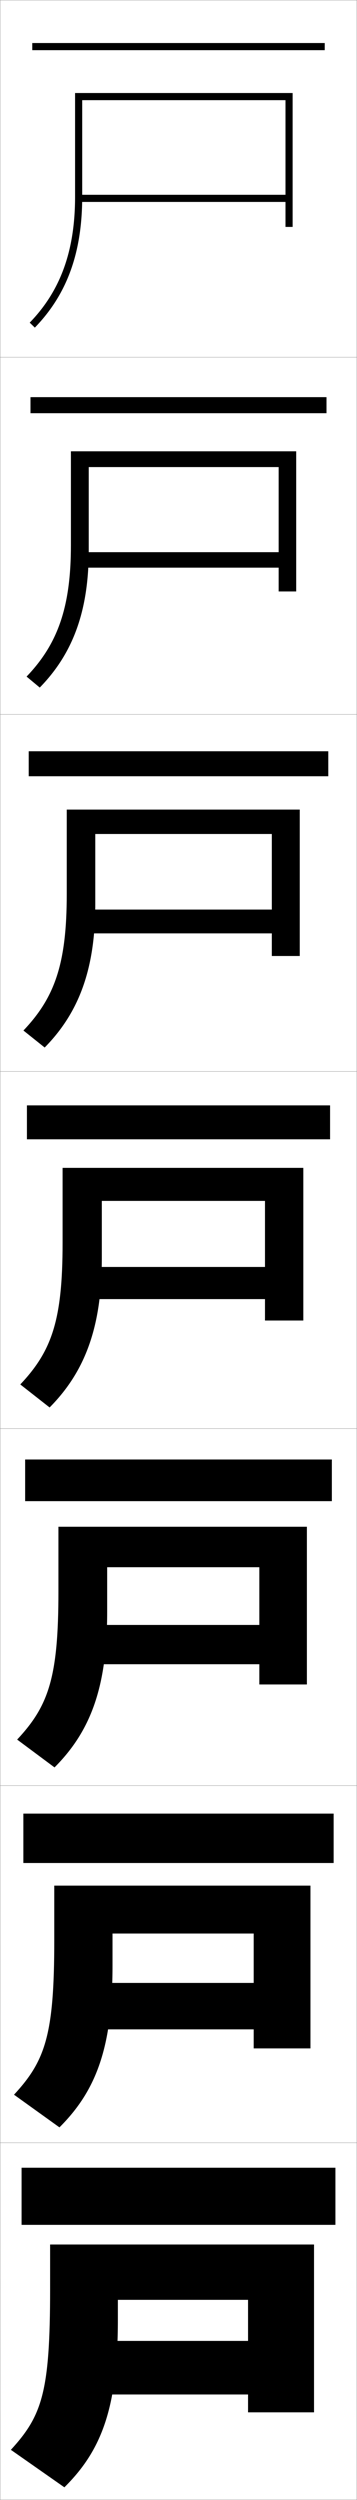 <?xml version="1.0" encoding="utf-8"?>
<!-- Generator: Adobe Illustrator 11 Build 225, SVG Export Plug-In . SVG Version: 6.0.0 Build 78)  -->
<!DOCTYPE svg PUBLIC "-//W3C//DTD SVG 1.0//EN"    "http://www.w3.org/TR/2001/REC-SVG-20010904/DTD/svg10.dtd">
<svg  xmlns="http://www.w3.org/2000/svg" xmlns:xlink="http://www.w3.org/1999/xlink" xmlns:a="http://ns.adobe.com/AdobeSVGViewerExtensions/3.0/"
	 width="100.1" height="700.1" viewBox="0 0 100.1 700.1"
	 overflow="visible" enable-background="new 0 0 100.1 700.1" xml:space="preserve">
		<g id="glyphs">
			<g>
				<rect x="0.05" y="0.05" fill="none" stroke="#999999" stroke-width="0.1" width="100" height="100"/> 
				<rect x="0.05" y="100.05" fill="none" stroke="#999999" stroke-width="0.1" width="100" height="100"/> 
				<rect x="0.05" y="200.05" fill="none" stroke="#999999" stroke-width="0.1" width="100" height="100"/> 
				<rect x="0.05" y="300.05" fill="none" stroke="#999999" stroke-width="0.1" width="100" height="100"/> 
				<rect x="0.05" y="400.05" fill="none" stroke="#999999" stroke-width="0.1" width="100" height="100"/> 
				<rect x="0.05" y="500.05" fill="none" stroke="#999999" stroke-width="0.1" width="100" height="100"/> 
				<rect x="0.05" y="600.05" fill="none" stroke="#999999" stroke-width="0.1" width="100" height="100"/> 
			</g>
			<g>
				<rect x="9.05" y="12.05" width="82" height="2"/> 
				<rect x="8.549" y="111.216" width="83" height="4.5"/> 
				<rect x="8.05" y="210.383" width="84" height="7"/> 
				<rect x="7.55" y="309.55" width="85" height="9.5"/> 
				<rect x="7.049" y="408.717" width="86" height="11.666"/> 
				<rect x="6.55" y="507.883" width="87" height="13.834"/> 
				<rect x="6.05" y="607.05" width="88" height="16"/> 
			</g>
			<g>
				<path d="M23.05,28.05h57v26.5h-58v2h58v7h2v-37.5h-61v29c0,15.134-4.041,26.352-12.718,35.304
					l1.436,1.393c9.062-9.35,13.282-21.01,13.282-36.696V28.05z"/>
				<path d="M24.883,130.799h53.25v23.834H22.966v4.333h55.167v6.667h4.917v-39.25H19.883
					v26.333c0,17.342-3.71,27.666-12.432,36.754l3.696,3.077
					c9.372-9.596,13.735-21.539,13.735-38.414V130.799z"/>
				<path d="M26.716,233.55h49.5v21.167H23.883v6.667h52.333v6.333h7.833v-41H18.716
					v23.667c0,19.549-3.379,28.979-12.146,38.203l5.958,4.762
					c9.682-9.842,14.188-22.067,14.188-40.131V233.55z"/>
				<path d="M28.55,336.3h45.75v18.5h-49.5v9h49.5v6h10.75v-42.75h-67.5v21
					c0,21.757-3.048,30.294-11.859,39.652l8.219,6.446
					c9.992-10.088,14.641-22.596,14.641-41.849V336.3z"/>
				<path d="M30.049,438.883h42.667v16.167H25.383v11h47.333v5.666h13.334v-44.166H16.383
					v18.166c0,24.129-2.782,32.012-11.573,41.436l10.479,7.797
					c10.19-10.216,14.76-22.565,14.76-43.565V438.883z"/>
				<path d="M31.55,541.467h39.583v13.833H25.966v13h45.167v5.333h15.917v-45.583H15.217
					v15.333c0,26.501-2.517,33.729-11.287,43.218l12.739,9.148
					c10.388-10.345,14.88-22.536,14.88-45.282V541.467z"/>
				<path d="M88.05,675.55v-47h-74v12.5c0,28.872-2.251,35.446-11,45l15,10.5
					c10.586-10.474,15-22.507,15-47v-5.5h36.5v11.5h-43v15h43v5H88.05z"/>
			</g>
		</g>
	</svg>
